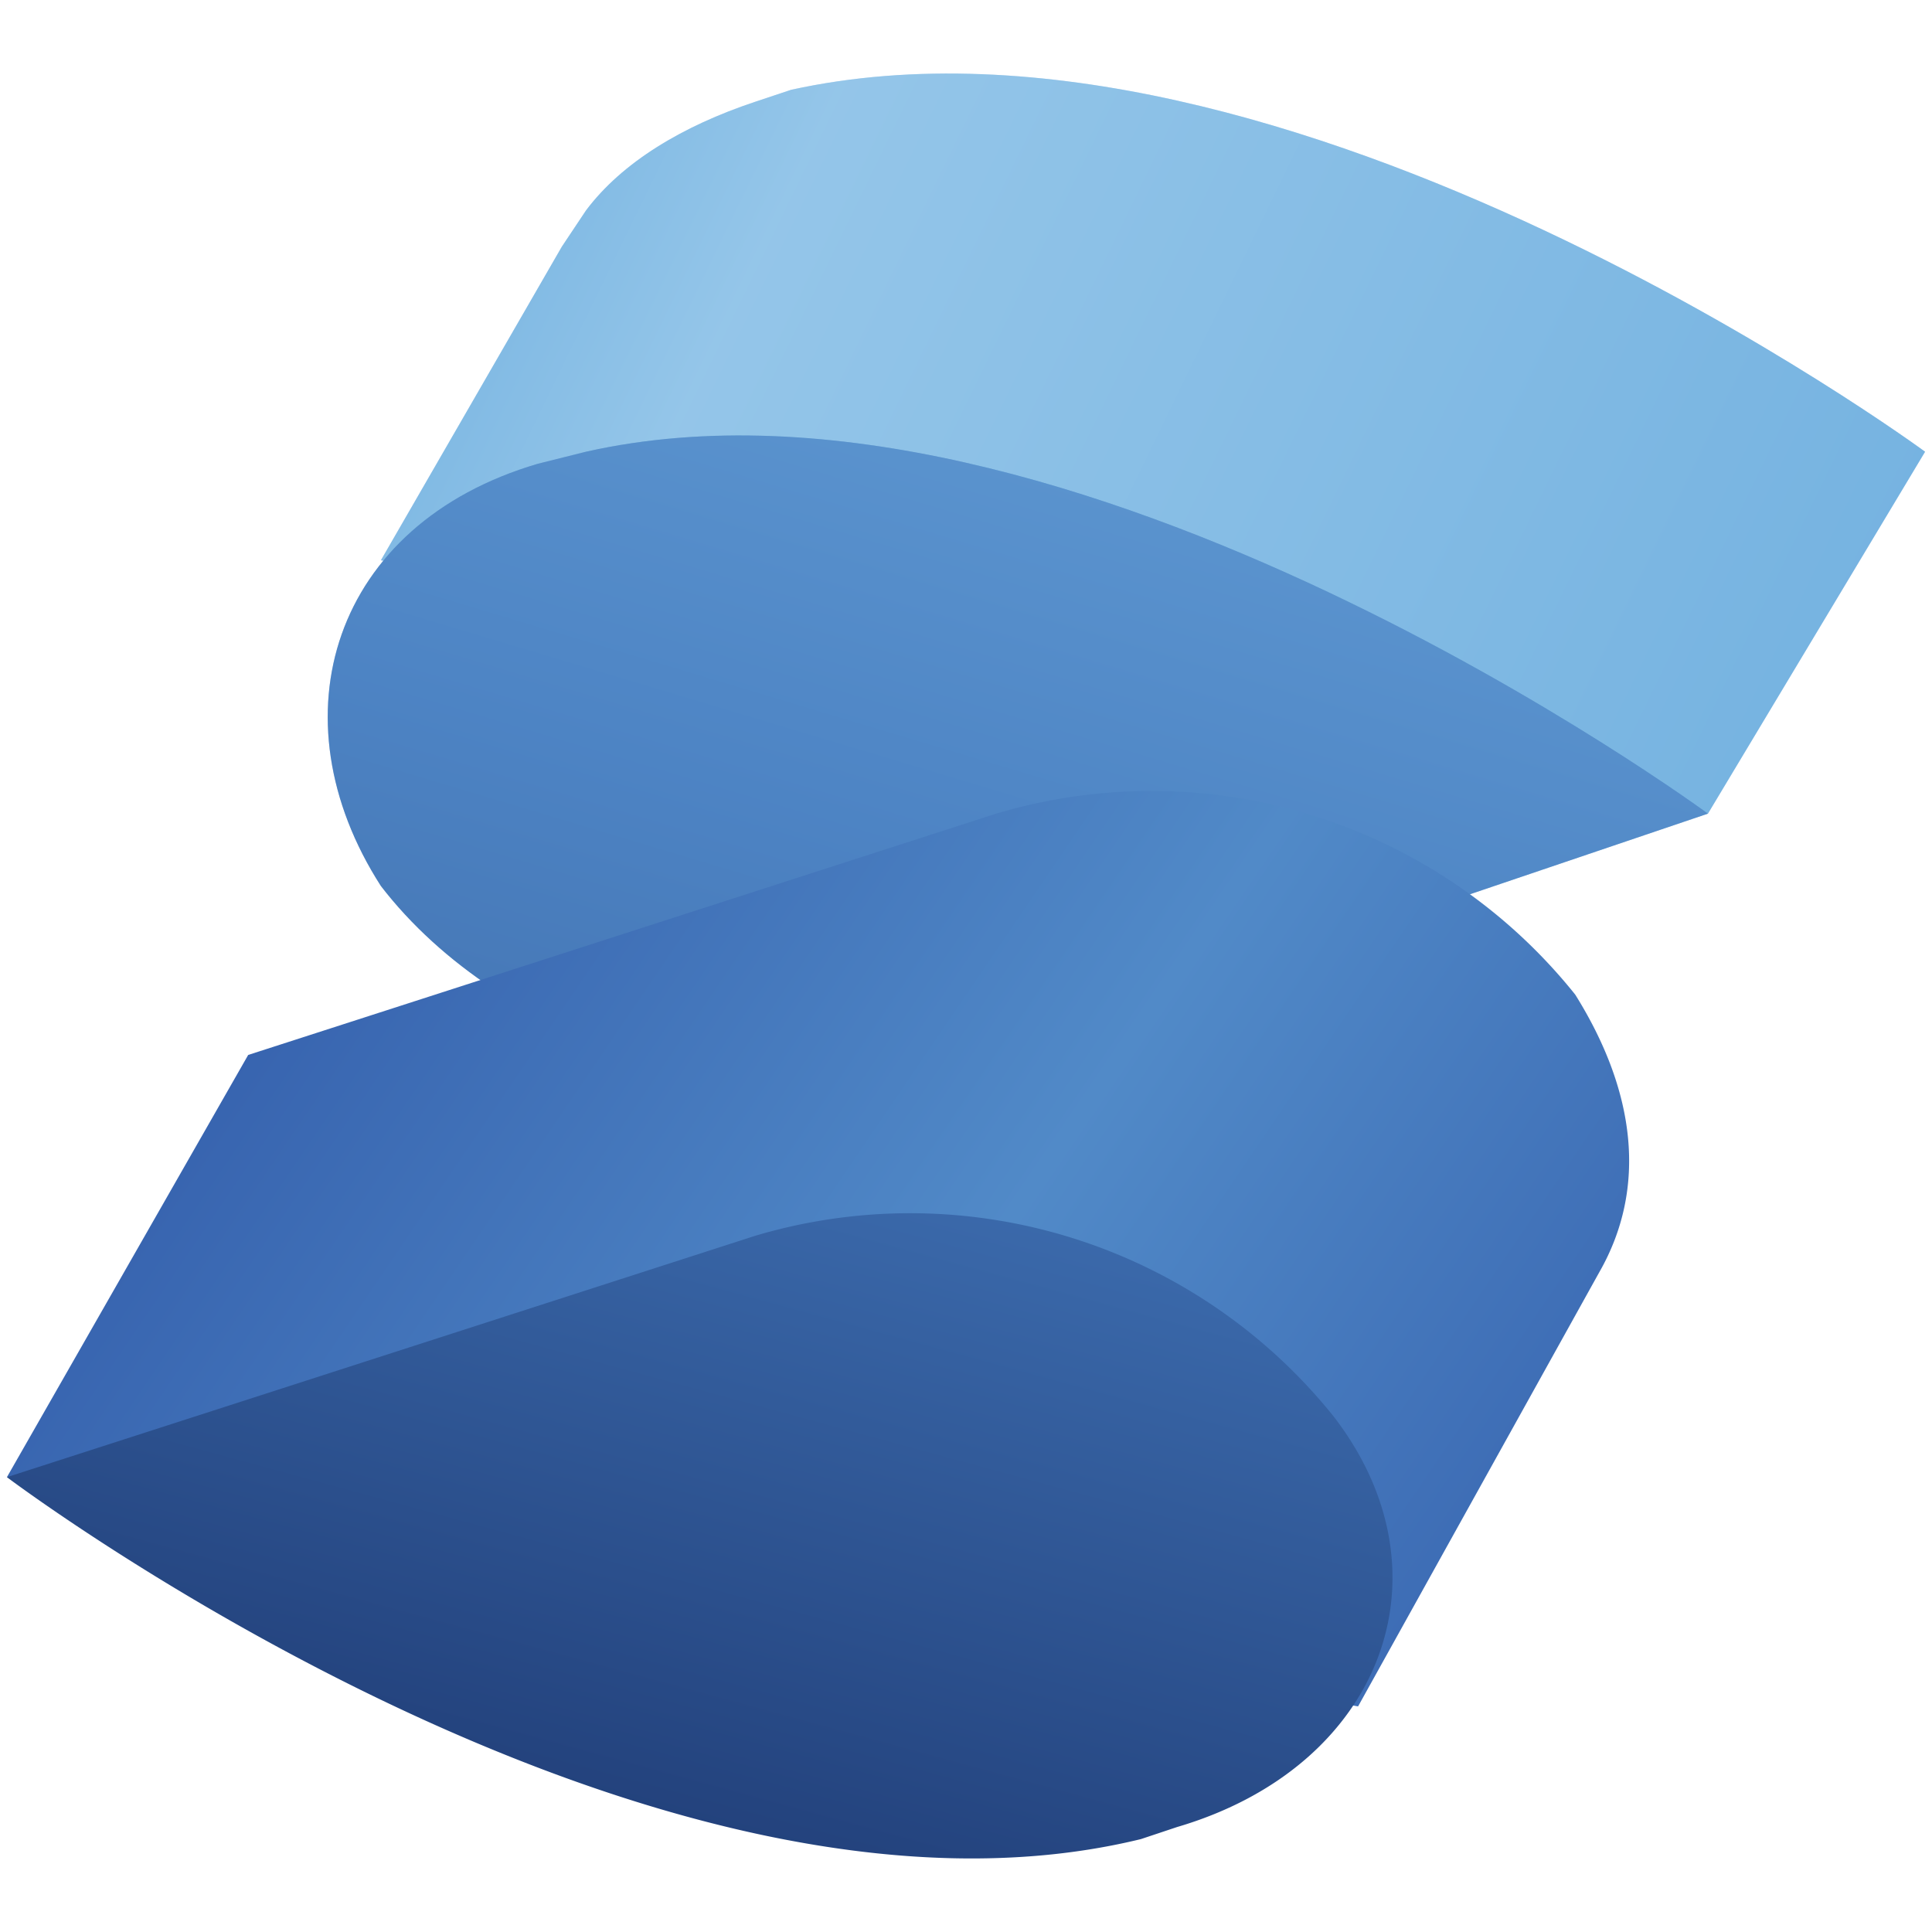 <svg xmlns="http://www.w3.org/2000/svg" viewBox="0 0 128 128"><defs><linearGradient id="a" x1="27.5" x2="152" y1="3" y2="63.5" gradientTransform="matrix(.8 0 0 .8 -2.74 1.954)" gradientUnits="userSpaceOnUse"><stop offset=".1" stop-color="#76b3e1"/><stop offset=".3" stop-color="#dcf2fd"/><stop offset="1" stop-color="#76b3e1"/></linearGradient><linearGradient id="b" x1="95.8" x2="74" y1="32.6" y2="105.2" gradientTransform="matrix(.8 0 0 .8 -2.74 1.954)" gradientUnits="userSpaceOnUse"><stop offset="0" stop-color="#76b3e1"/><stop offset=".5" stop-color="#4377bb"/><stop offset="1" stop-color="#1f3b77"/></linearGradient><linearGradient id="c" x1="18.4" x2="144.3" y1="64.2" y2="149.8" gradientTransform="matrix(.8 0 0 .8 -2.74 1.954)" gradientUnits="userSpaceOnUse"><stop offset="0" stop-color="#315aa9"/><stop offset=".5" stop-color="#518ac8"/><stop offset="1" stop-color="#315aa9"/></linearGradient><linearGradient id="d" x1="75.2" x2="24.4" y1="74.5" y2="260.8" gradientTransform="matrix(.8 0 0 .8 -2.74 1.954)" gradientUnits="userSpaceOnUse"><stop offset="0" stop-color="#4377bb"/><stop offset=".5" stop-color="#1a336b"/><stop offset="1" stop-color="#1a336b"/></linearGradient></defs><path fill="#76b3e1" d="M127.542 29.928S85.181-1.243 52.411 5.95l-2.398.8c-4.796 1.598-8.792 3.996-11.19 7.193l-1.599 2.398-11.989 20.78 20.781 3.997c8.792 5.595 19.982 7.993 30.373 5.595l36.766 7.194z"/><path fill="url(#a)" d="M127.542 29.928S85.181-1.243 52.411 5.95l-2.398.8c-4.796 1.598-8.792 3.996-11.19 7.193l-1.599 2.398-11.989 20.78 20.781 3.997c8.792 5.595 19.982 7.993 30.373 5.595l36.766 7.194z" opacity=".3"/><path fill="#518ac8" d="m38.823 29.928-3.197.8c-13.588 3.996-17.584 16.784-10.39 27.974 7.992 10.39 24.777 15.986 38.364 11.99l49.555-16.785S70.794 22.735 38.823 29.928z"/><path fill="url(#b)" d="m38.823 29.928-3.197.8c-13.588 3.996-17.584 16.784-10.39 27.974 7.992 10.39 24.777 15.986 38.364 11.99l49.555-16.785S70.794 22.735 38.823 29.928z" opacity=".3"/><path fill="url(#c)" d="M104.363 65.896a35.967 35.967 0 0 0-38.365-11.99L16.443 69.893.458 97.866l89.518 15.187 15.986-28.774c3.197-5.595 2.398-11.99-1.599-18.383z"/><path fill="url(#d)" d="M88.378 93.87a35.967 35.967 0 0 0-38.365-11.989L.458 97.866s42.361 31.971 75.131 23.979l2.398-.8c13.588-3.996 18.383-16.784 10.39-27.175z"/></svg>
